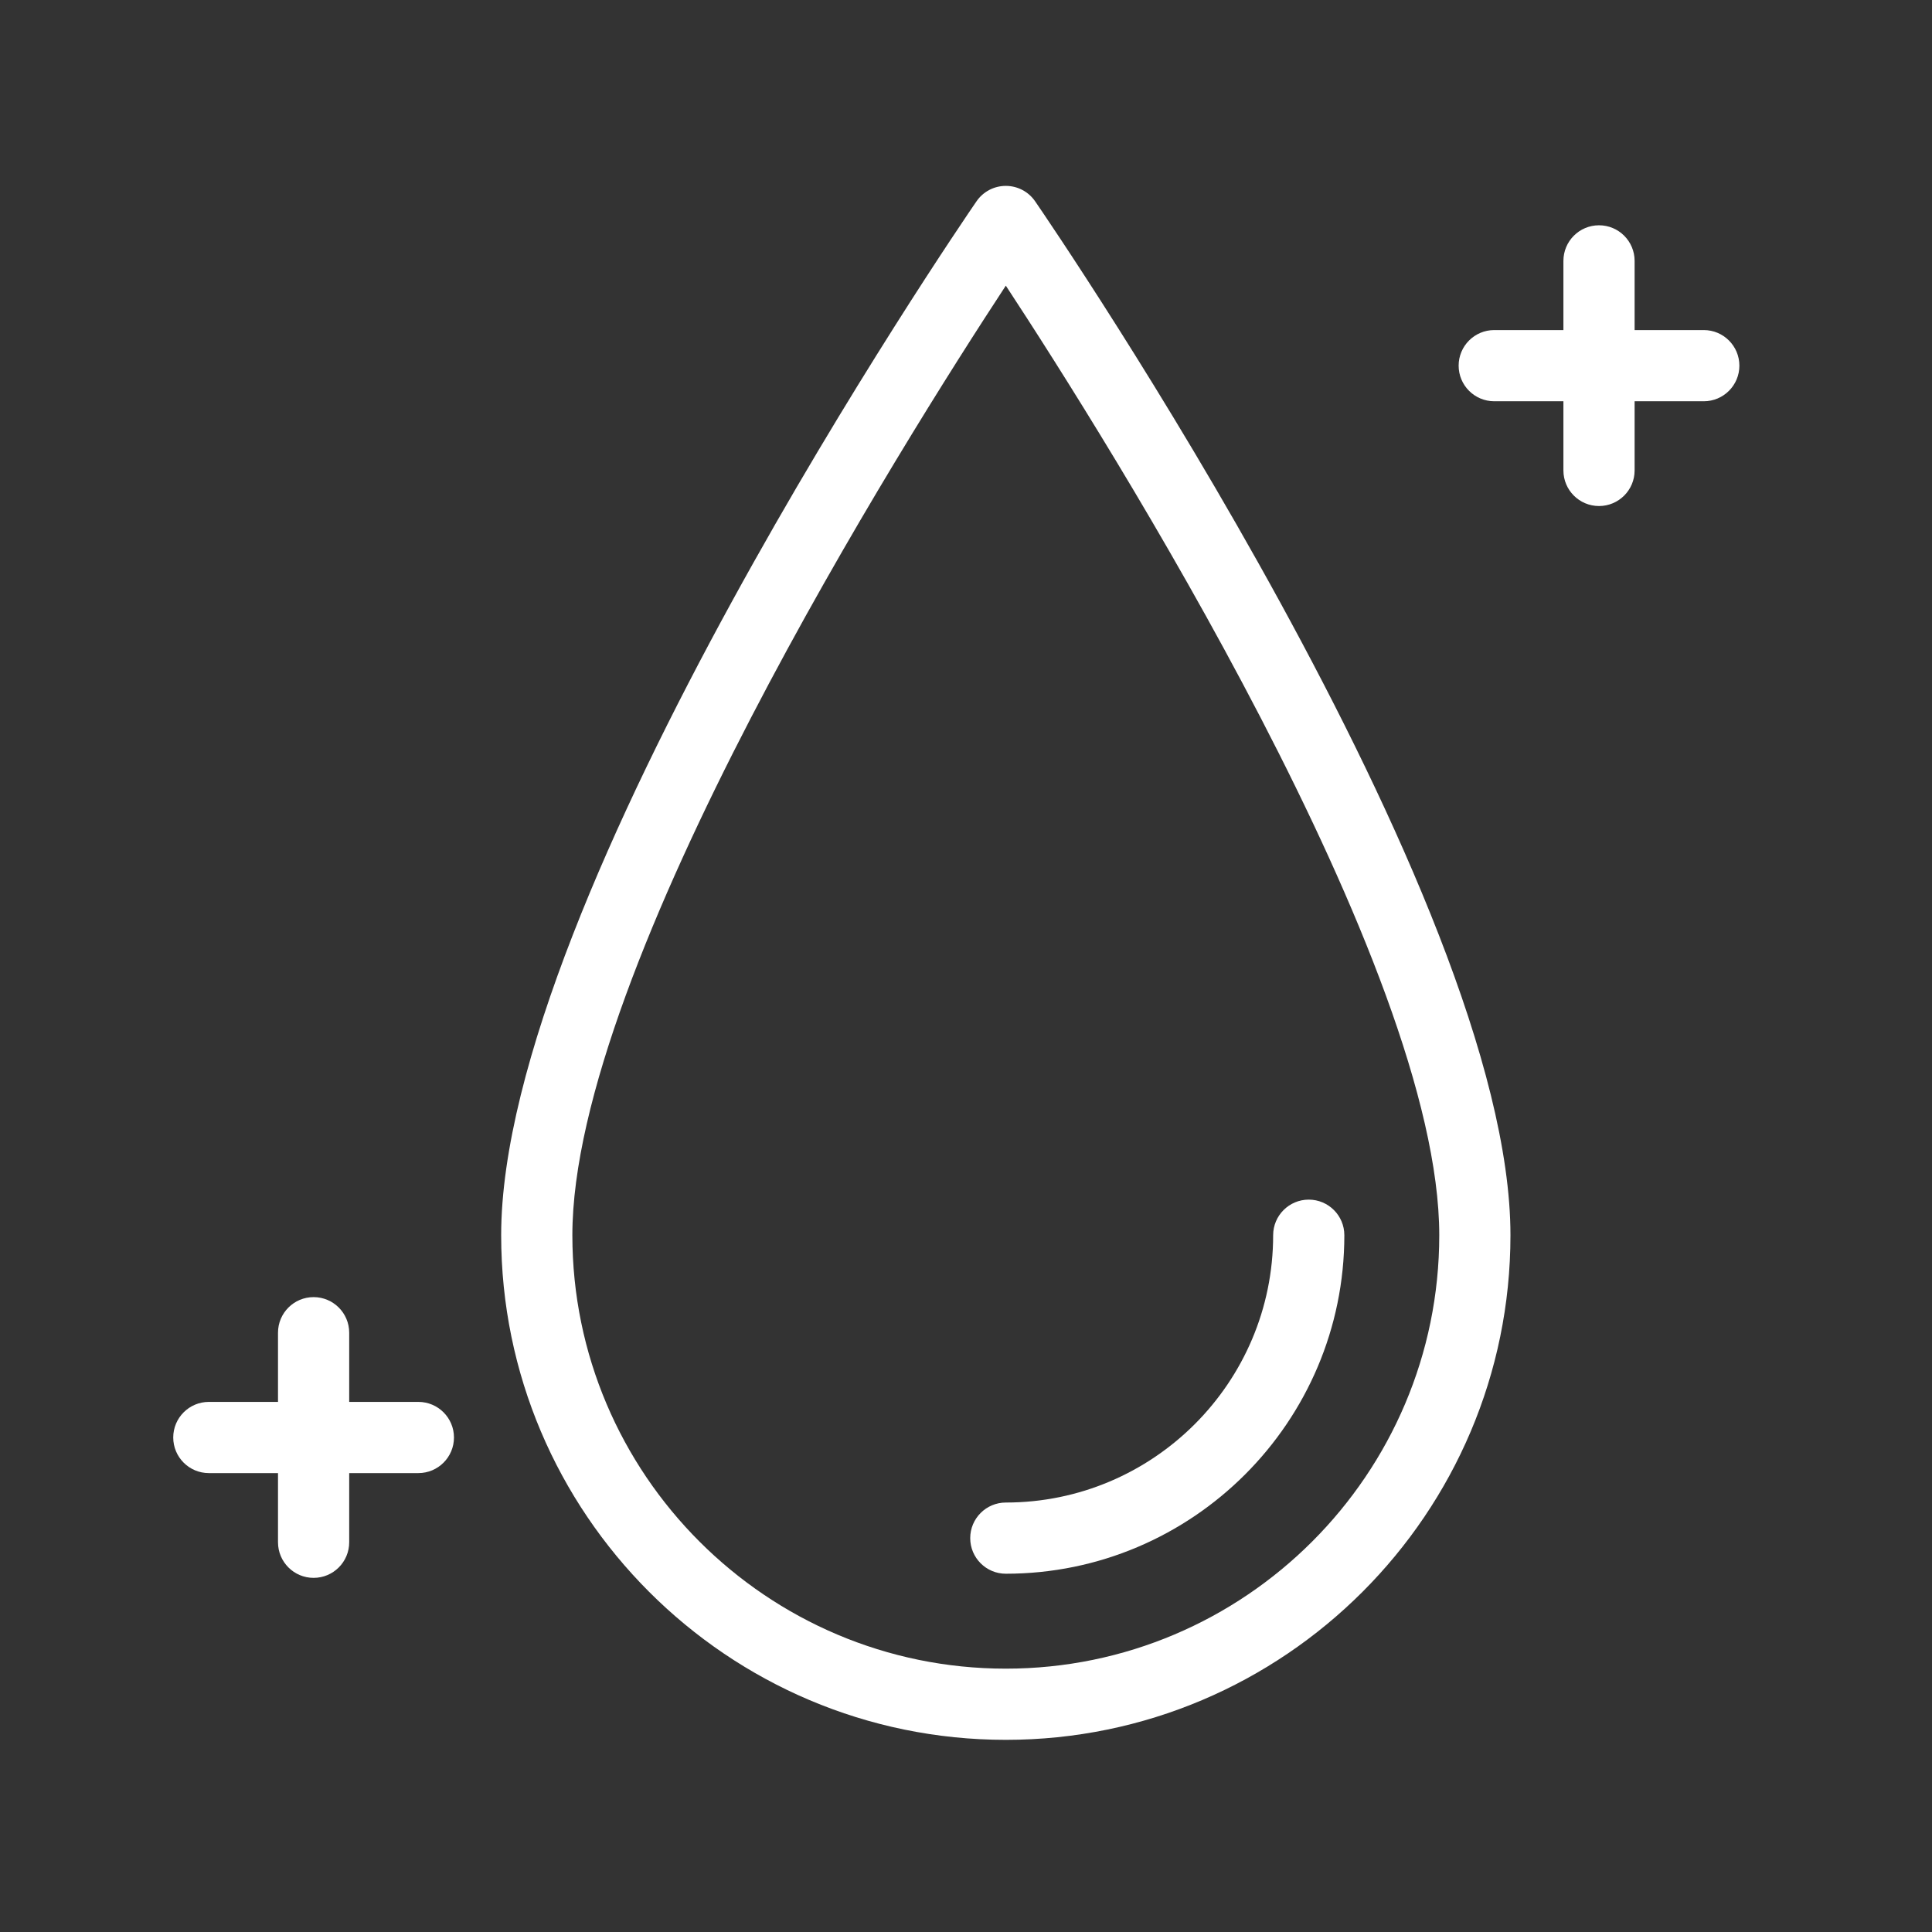 <?xml version="1.0" encoding="utf-8"?>
<!-- Generator: Adobe Illustrator 17.0.0, SVG Export Plug-In . SVG Version: 6.00 Build 0)  -->
<!DOCTYPE svg PUBLIC "-//W3C//DTD SVG 1.1//EN" "http://www.w3.org/Graphics/SVG/1.1/DTD/svg11.dtd">
<svg version="1.1" id="Шар_1" xmlns="http://www.w3.org/2000/svg" xmlns:xlink="http://www.w3.org/1999/xlink" x="0px" y="0px"
	 width="200px" height="200px" viewBox="0 0 200 200" enable-background="new 0 0 200 200" xml:space="preserve">
<rect x="0" y="0" width="200" height="200" fill="#333333" stroke="none"/>
<path fill="#FFFFFF" d="M104.122,19.243c-1.214,0-2.351,0.597-3.037,1.6c-2.008,2.925-49.204,72.059-49.204,107.027
	c0,28.804,23.436,52.238,52.241,52.238s52.24-23.433,52.24-52.238c0-34.968-47.193-104.102-49.203-107.027
	C106.473,19.84,105.335,19.243,104.122,19.243L104.122,19.243z M104.122,172.738c-24.741,0-44.871-20.127-44.871-44.868
	c0-27.811,34.33-82.242,44.871-98.299c10.541,16.057,44.87,70.488,44.87,98.299C148.992,152.611,128.863,172.738,104.122,172.738
	L104.122,172.738z"/>
<path fill="#FFFFFF" d="M100.437,159.227c0,2.035,1.65,3.685,3.685,3.685c19.324,0,35.044-15.72,35.044-35.042
	c0-2.035-1.648-3.685-3.685-3.685c-2.034,0-3.685,1.65-3.685,3.685c0,15.26-12.414,27.672-27.674,27.672
	C102.087,155.542,100.437,157.193,100.437,159.227L100.437,159.227z"/>
<path fill="#FFFFFF" d="M176.375,34.168h-7.161v-7.162c0-2.034-1.65-3.685-3.685-3.685c-2.036,0-3.685,1.651-3.685,3.685v7.162
	h-7.161c-2.036,0-3.685,1.65-3.685,3.685c0,2.034,1.648,3.685,3.685,3.685h7.161v7.161c0,2.034,1.648,3.685,3.685,3.685
	c2.035,0,3.685-1.651,3.685-3.685v-7.161h7.161c2.035,0,3.685-1.651,3.685-3.685C180.059,35.818,178.409,34.168,176.375,34.168
	L176.375,34.168z"/>
<path fill="#FFFFFF" d="M43.31,145.124h-7.161v-7.162c0-2.034-1.65-3.685-3.685-3.685c-2.037,0-3.685,1.651-3.685,3.685v7.162
	h-7.161c-2.034,0-3.685,1.65-3.685,3.685c0,2.034,1.651,3.685,3.685,3.685h7.161v7.161c0,2.034,1.648,3.685,3.685,3.685
	c2.035,0,3.685-1.651,3.685-3.685v-7.161h7.161c2.035,0,3.685-1.651,3.685-3.685C46.994,146.774,45.344,145.124,43.31,145.124
	L43.31,145.124z"/>
</svg>
